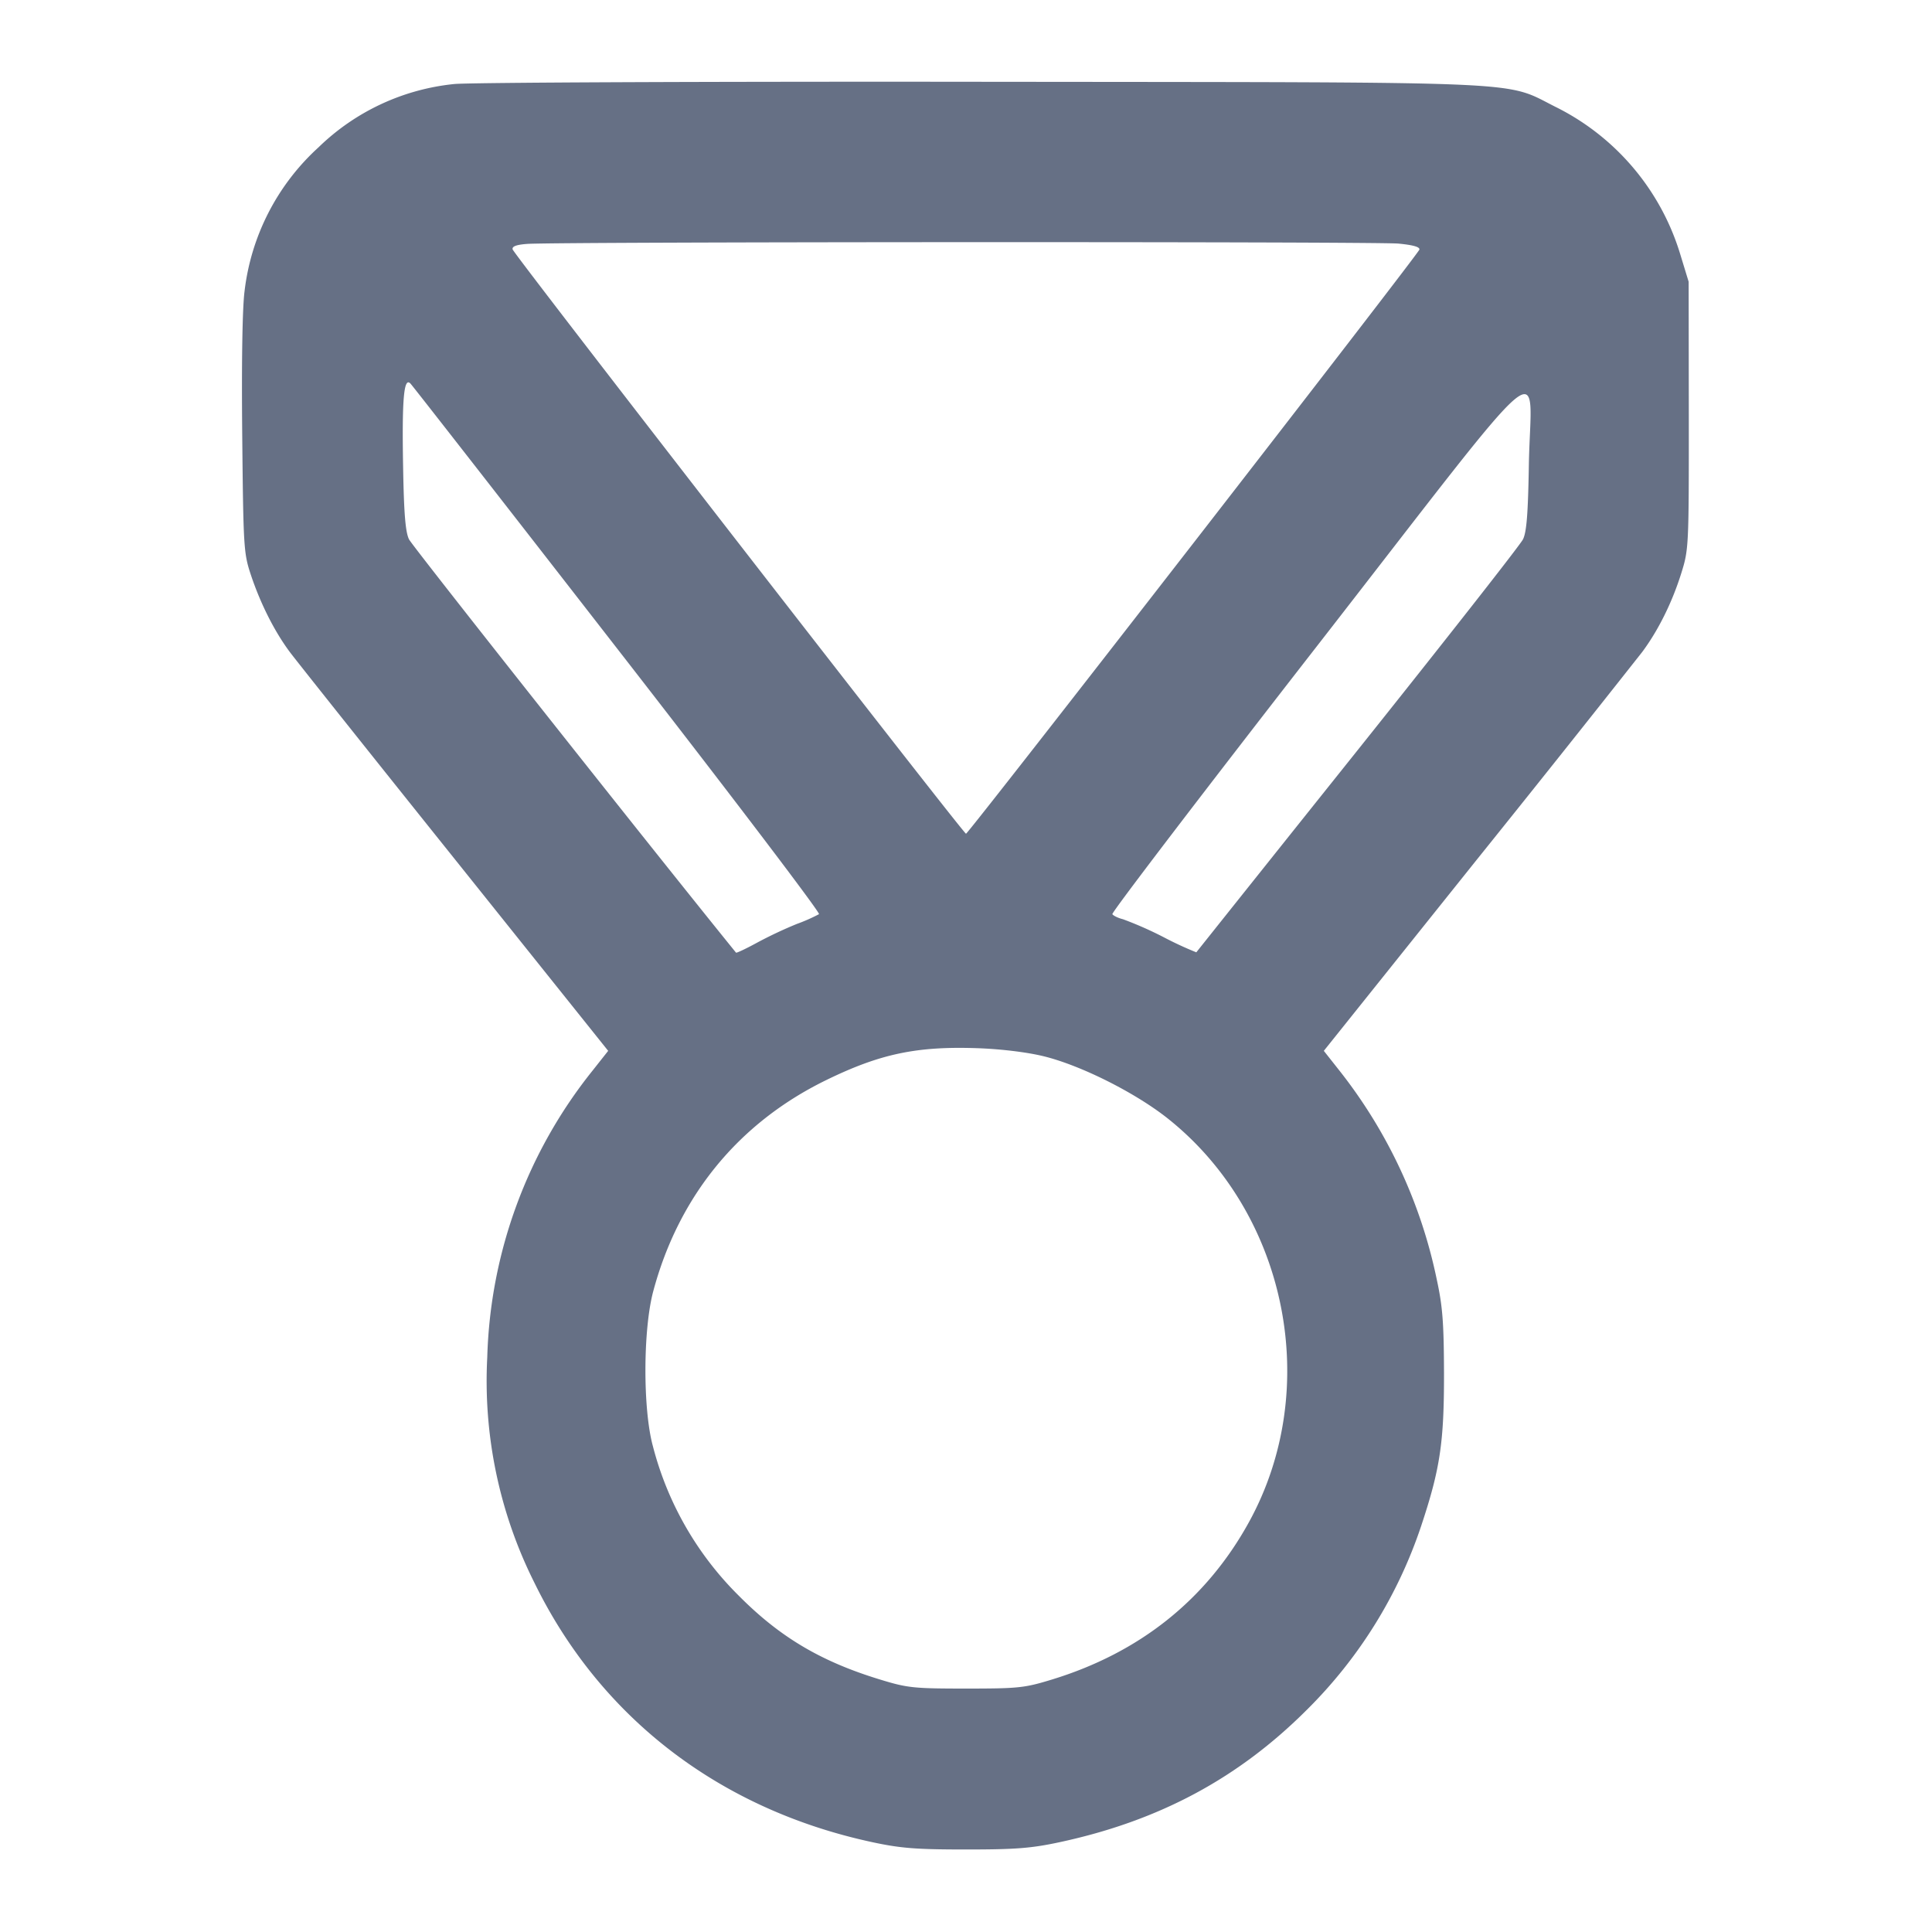 <svg width="24" height="24" fill="none" xmlns="http://www.w3.org/2000/svg"><path d="M5.641 1.044a2.824 2.824 0 0 0-1.684.786 2.867 2.867 0 0 0-.919 1.787c-.027.205-.038.874-.029 1.785.014 1.398.018 1.47.107 1.738.119.357.292.701.483.958.083.111 1.007 1.272 2.054 2.579l1.902 2.377-.192.243a5.958 5.958 0 0 0-1.31 3.563 5.59 5.59 0 0 0 .585 2.8c.82 1.679 2.304 2.818 4.202 3.225.35.075.544.09 1.16.09.616 0 .81-.015 1.16-.09 1.237-.265 2.224-.794 3.077-1.648a5.8 5.8 0 0 0 1.417-2.28c.236-.71.285-1.038.284-1.897-.002-.628-.017-.83-.09-1.166a6.218 6.218 0 0 0-1.211-2.597l-.192-.243 1.902-2.377a354.648 354.648 0 0 0 2.054-2.579c.199-.268.371-.614.485-.979.092-.294.094-.328.093-1.959l-.002-1.66-.11-.36a3.021 3.021 0 0 0-1.519-1.8c-.69-.341-.138-.316-7.168-.324-3.432-.004-6.375.009-6.539.028m11.731 1.982c.185.018.268.042.26.075-.014.057-5.602 7.256-5.632 7.256-.032 0-5.619-7.2-5.632-7.259-.009-.037.045-.058.18-.068.341-.027 10.543-.03 10.824-.004M7.68 8.074c1.391 1.789 2.513 3.266 2.494 3.282a2.15 2.15 0 0 1-.274.121 5.283 5.283 0 0 0-.493.232c-.139.076-.258.132-.264.125-1.036-1.278-4.021-5.05-4.062-5.134-.044-.089-.063-.316-.073-.879-.016-.86.008-1.144.091-1.056.029.03 1.19 1.519 2.581 3.309m11.312-2.297c-.01.604-.028.833-.073.923-.032.066-.957 1.245-2.055 2.62a2397.384 2397.384 0 0 0-2.003 2.51 4.358 4.358 0 0 1-.404-.187 4.539 4.539 0 0 0-.507-.224c-.061-.015-.12-.044-.132-.063-.012-.019 1.135-1.522 2.549-3.339 2.981-3.833 2.647-3.548 2.625-2.24M12.96 13.12c.462.112 1.143.453 1.55.777 1.483 1.182 1.918 3.357 1.003 5.015-.531.962-1.359 1.621-2.453 1.954-.334.102-.411.11-1.06.11s-.726-.008-1.06-.11c-.738-.224-1.25-.527-1.761-1.042a4.027 4.027 0 0 1-1.068-1.857c-.126-.458-.124-1.449.004-1.927.317-1.183 1.059-2.09 2.145-2.621.671-.328 1.127-.424 1.88-.398.292.01.613.049.82.099" fill="#667085" fill-rule="evenodd"/></svg>